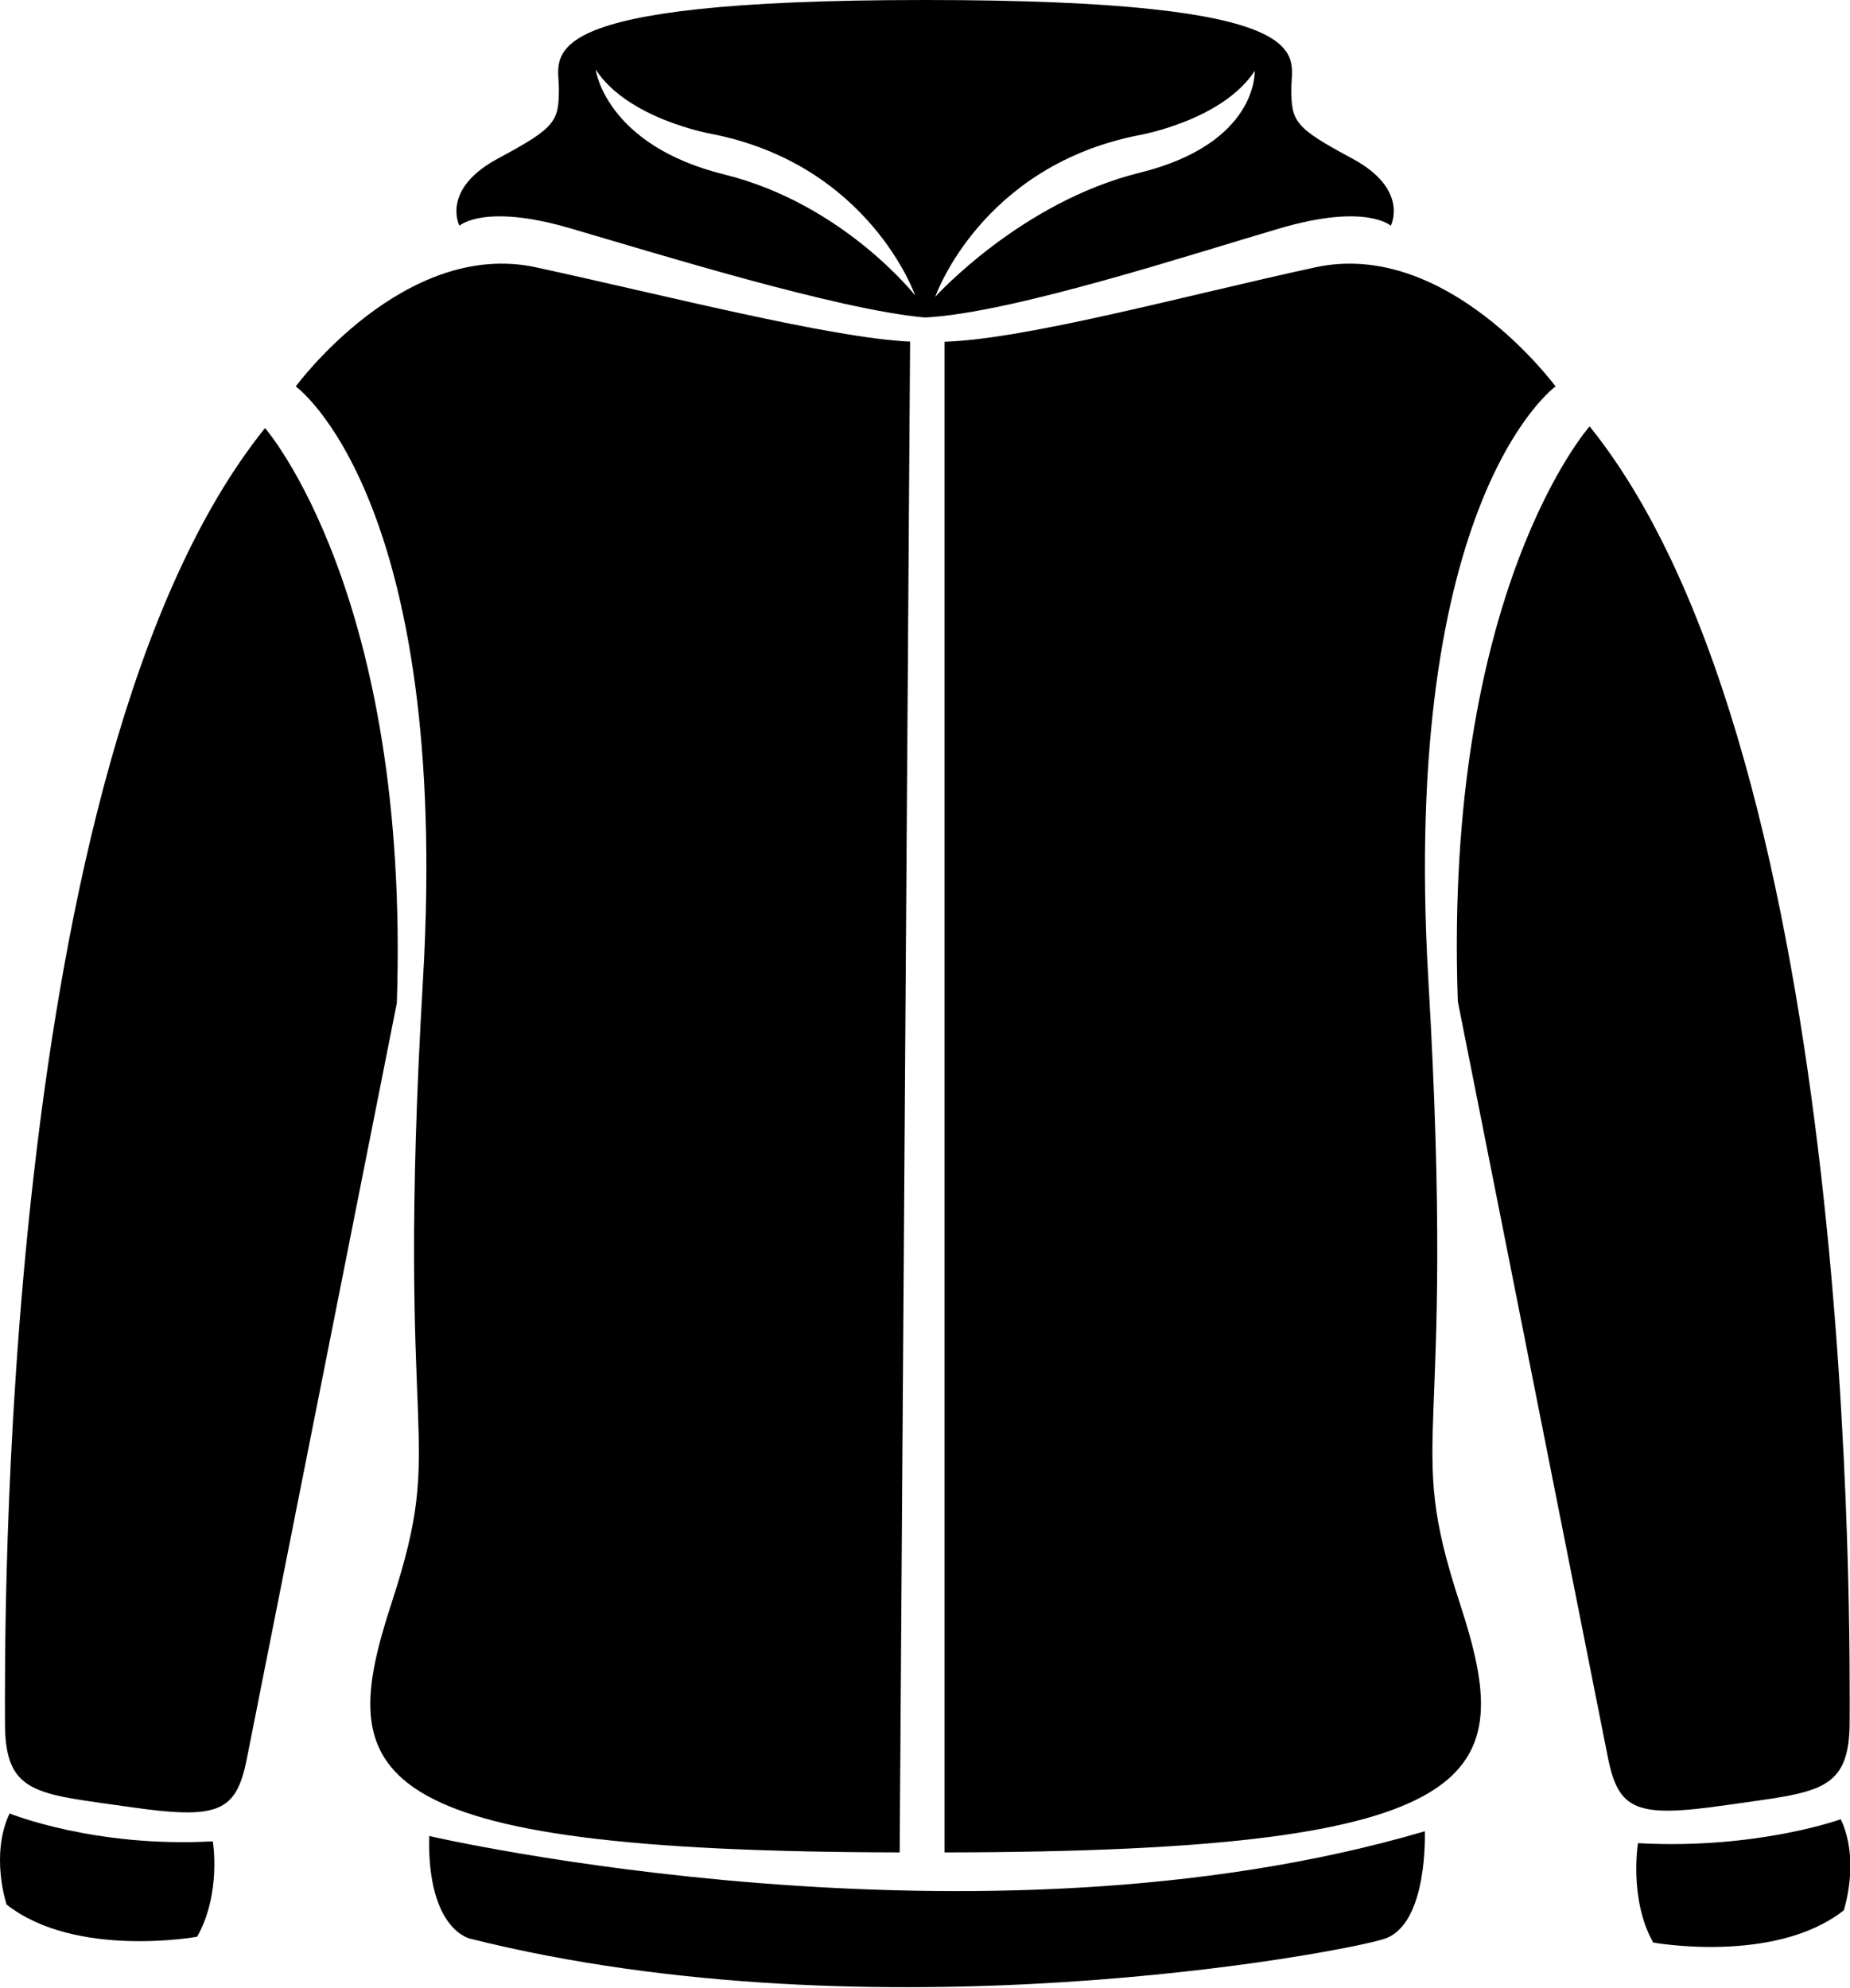 <?xml version="1.0" encoding="utf-8"?>
<!-- Generator: Adobe Illustrator 17.0.1, SVG Export Plug-In . SVG Version: 6.00 Build 0)  -->
<!DOCTYPE svg PUBLIC "-//W3C//DTD SVG 1.1//EN" "http://www.w3.org/Graphics/SVG/1.1/DTD/svg11.dtd">
<svg version="1.1" id="sweatshirt" xmlns="http://www.w3.org/2000/svg" xmlns:xlink="http://www.w3.org/1999/xlink" x="0px" y="0px"
	 viewBox="0 0 512 550" enable-background="new 0 0 512 550" xml:space="preserve">
	<g>
		<g>
			<g>
				<path d="M73.348,118.451c0,0,40.224,45.91,36.478,159.097c0,0-38.566,194.367-41.532,209.2
					s-7.911,16.811-32.962,13.185s-33.951-3.296-33.951-23.073S-1.366,211.185,73.348,118.451z"/>
				<path d="M2.651,501.794c0,0,23.45,9.532,56.248,7.72c0,0,2.425,14.365-4.332,26.396c0,0-33.621,6.098-52.739-8.9
					C1.827,527.01-2.788,513.33,2.651,501.794z"/>
			</g>
			<path d="M118.77,508.035c0,0,151.626,35.16,275.563-1.318c0,0,0.989,25.82-11.207,29.776
				c-12.196,3.956-140.748,28.018-252.819,0C130.307,536.492,118.221,534.405,118.77,508.035z"/>
			<g>
				<path d="M439.935,117.976c0,0-40.438,45.435-36.478,159.097c0,0,38.566,194.367,41.532,209.2
					c2.967,14.833,7.911,16.811,32.962,13.185c25.051-3.626,33.951-3.296,33.951-23.073
					C511.903,456.607,514.65,210.71,439.935,117.976z"/>
				<path d="M509.445,503.397c0,0-23.323,8.434-56.12,6.621c0,0-2.553,15.463,4.205,27.495
					c0,0,33.621,6.098,52.739-8.9C510.269,528.613,514.884,514.933,509.445,503.397z"/>
			</g>
			<path d="M374.194,43.84c-15.987-8.57-16.811-10.218-16.811-19.448S366.833,0,256.19,0h-0.32
				C145.227,0,154.676,15.162,154.676,24.392s-0.824,10.878-16.811,19.448c-15.987,8.57-10.713,18.623-10.713,18.623
				s6.757-6.263,30.49,0.659c23.733,6.922,74.165,22.579,98.227,24.722h0.32c24.282-1.272,74.494-17.799,98.227-24.722
				c23.733-6.922,30.49-0.659,30.49-0.659S390.181,52.41,374.194,43.84z M200.462,48.278c-32.927-8.139-35.603-29.039-35.603-29.039
				c8.879,13.689,31.817,17.758,31.817,17.758c44.026,8.509,56.604,44.765,56.604,44.765S233.388,56.417,200.462,48.278z
					M315.402,47.803c-32.927,8.139-56.573,34.33-56.573,34.33s12.579-36.257,56.604-44.766c0,0,22.938-4.069,31.817-17.758
				C347.25,19.609,348.329,39.664,315.402,47.803z"/>
		</g>
		<path d="M148.341,73.97c-36.504-7.911-66.488,32.962-66.488,32.962s43.022,30.764,35.199,164.371
			c-7.822,133.607,6.953,124.377-8.691,172.282c-15.545,47.603-9.994,68.723,140.628,68.988l2.887-418.044
			C229.904,93.535,183.316,81.549,148.341,73.97z"/>
		<path d="M430.51,106.932c0,0-29.985-40.873-66.489-32.962c-35.438,7.68-79.829,19.881-102.605,20.588v418.019
			c152.576-0.173,158.165-21.284,142.585-68.993c-15.644-47.905-0.869-38.675-8.691-172.282
			C387.488,137.696,430.51,106.932,430.51,106.932z"/>
	</g>	
</svg>
